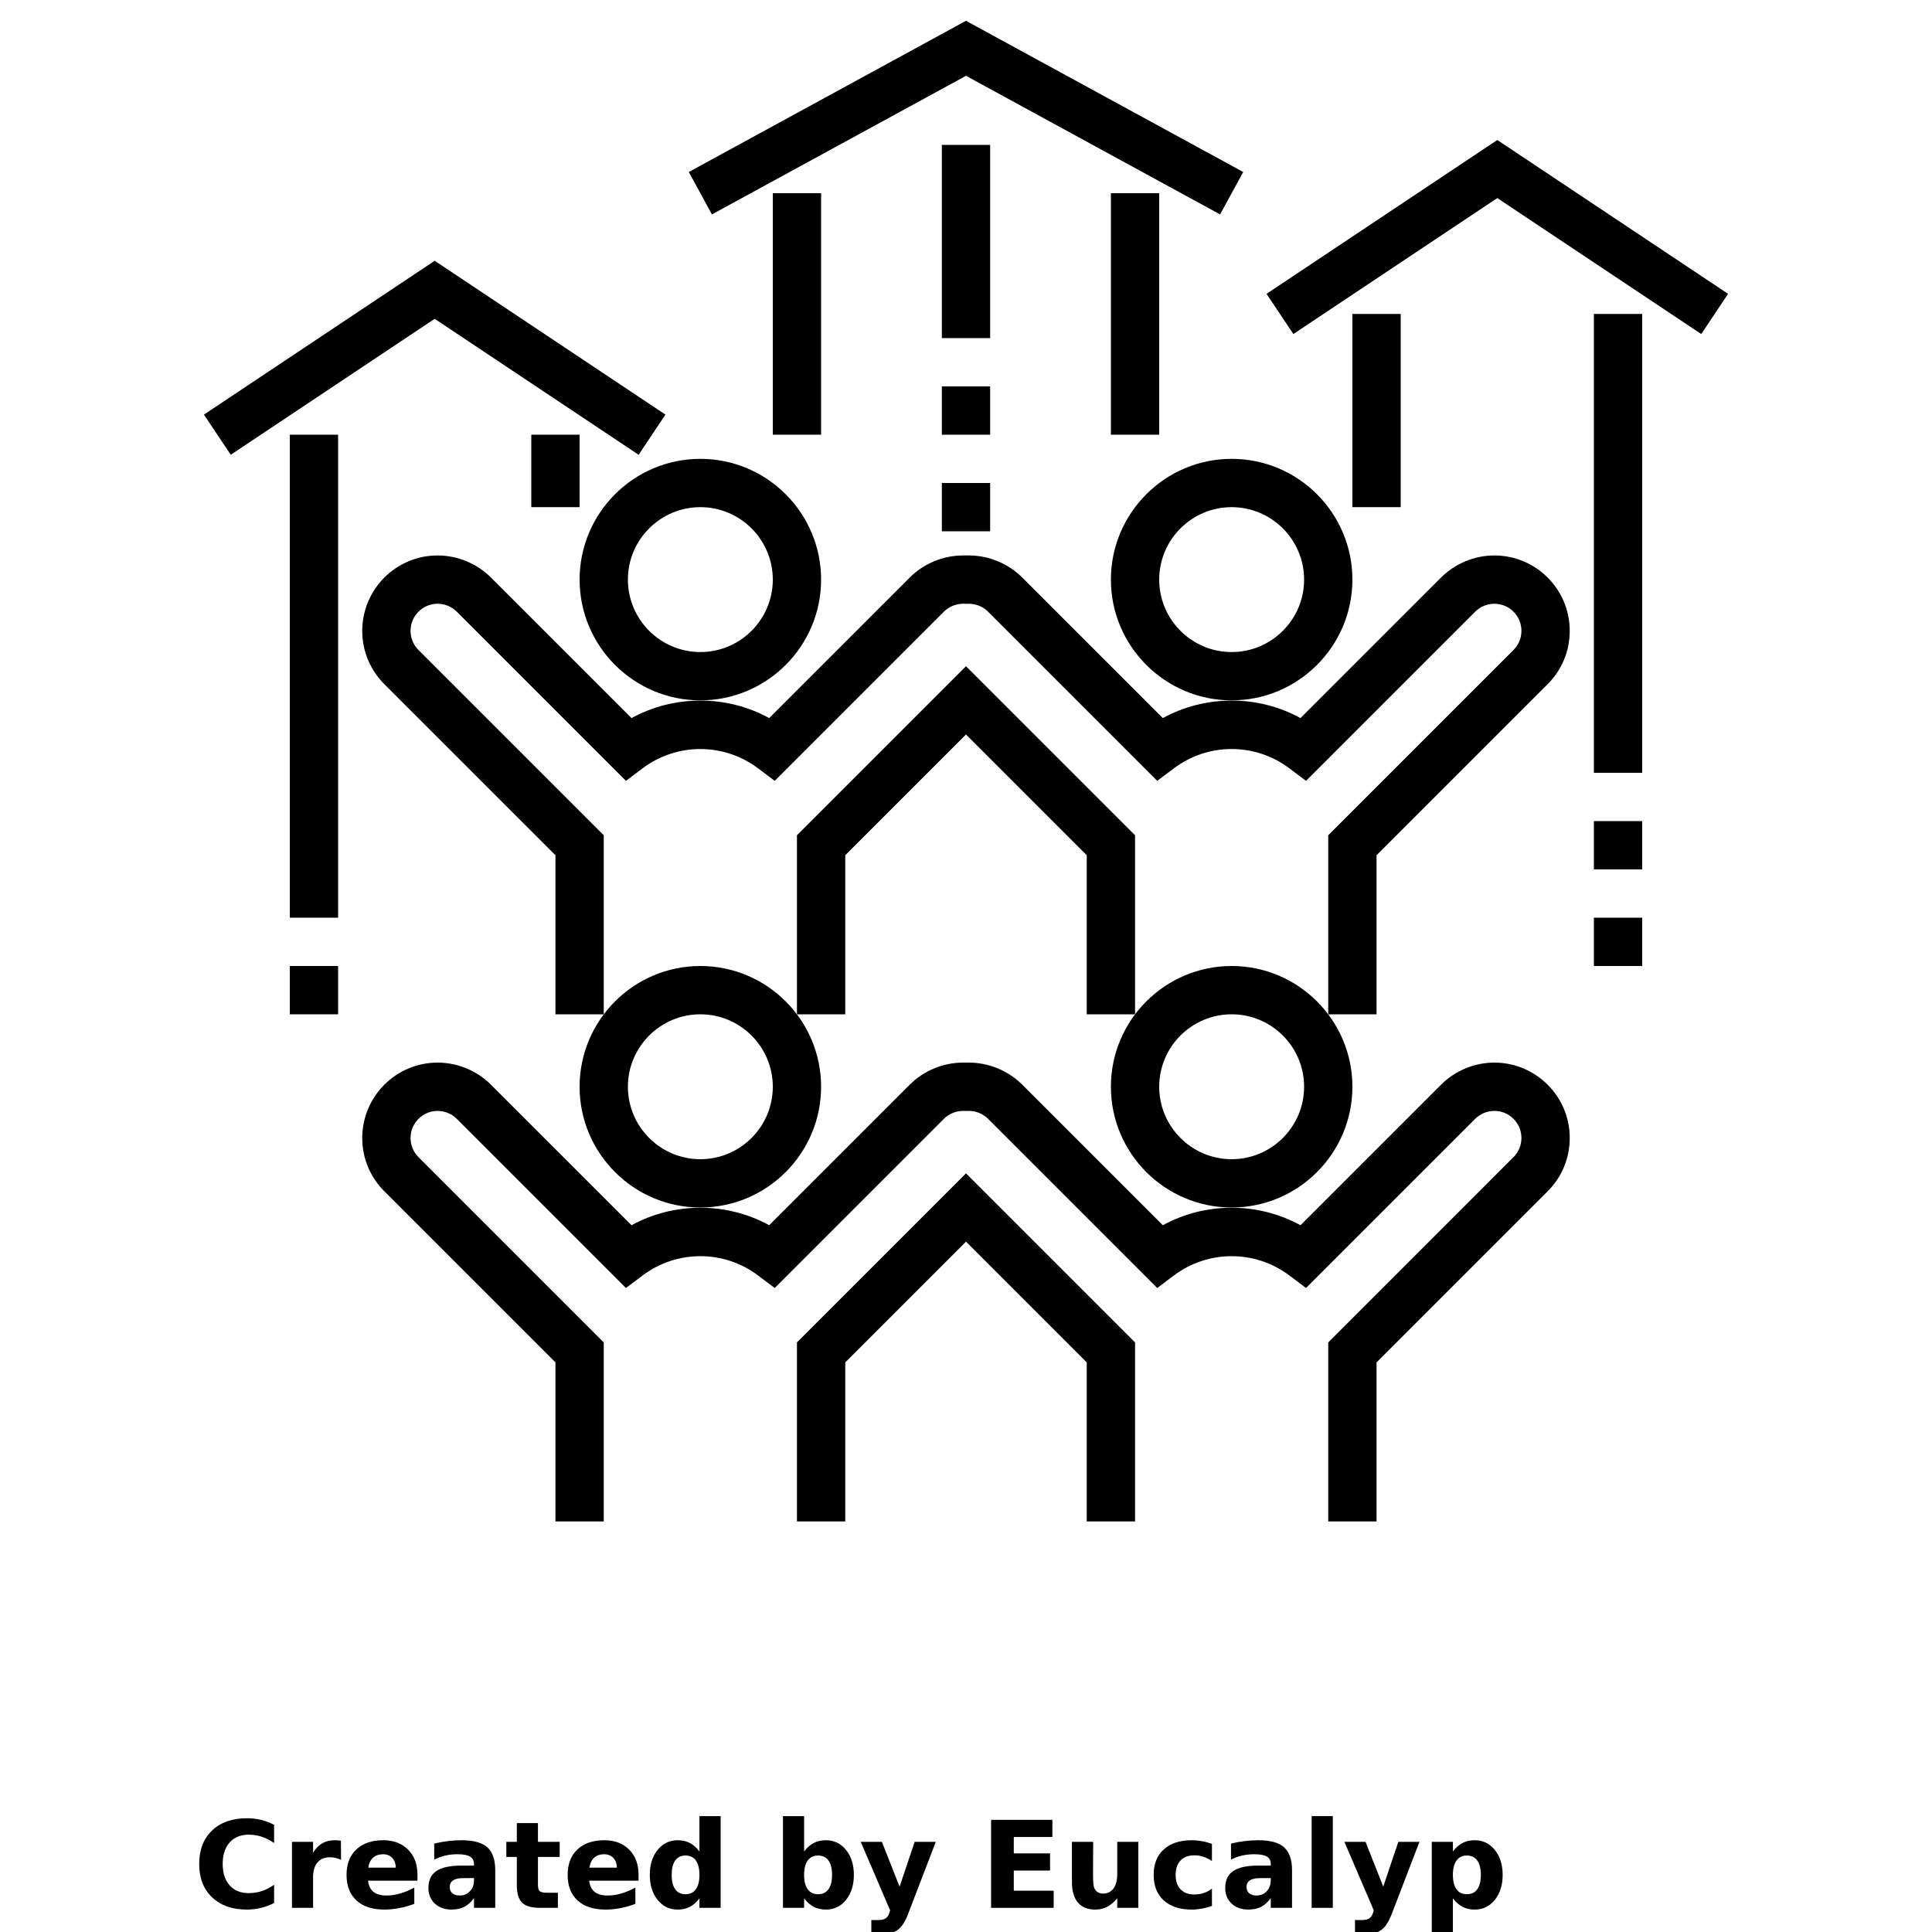 <?xml version="1.0" encoding="UTF-8"?>
<svg width="700pt" height="700pt" version="1.1" viewBox="0 0 700 700" xmlns="http://www.w3.org/2000/svg" xmlns:xlink="http://www.w3.org/1999/xlink">
 <defs>
  <symbol id="m" overflow="visible">
   <path d="m29.312-1.75c-1.512 0.781-3.09 1.371-4.734 1.766-1.637 0.406-3.34 0.609-5.109 0.609-5.312 0-9.527-1.484-12.641-4.453-3.106-2.969-4.656-7-4.656-12.094s1.551-9.125 4.656-12.094c3.113-2.969 7.328-4.453 12.641-4.453 1.77 0 3.473 0.199 5.109 0.594 1.645 0.398 3.223 0.992 4.734 1.781v6.594c-1.531-1.039-3.039-1.801-4.516-2.281-1.48-0.488-3.039-0.734-4.672-0.734-2.938 0-5.246 0.945-6.922 2.828-1.68 1.875-2.516 4.465-2.516 7.766 0 3.293 0.836 5.883 2.516 7.766 1.676 1.875 3.984 2.812 6.922 2.812 1.633 0 3.191-0.238 4.672-0.719 1.477-0.488 2.984-1.254 4.516-2.297z"/>
  </symbol>
  <symbol id="h" overflow="visible">
   <path d="m21.453-17.406c-0.68-0.312-1.352-0.539-2.016-0.688-0.656-0.156-1.32-0.234-1.984-0.234-1.969 0-3.484 0.633-4.547 1.891-1.055 1.262-1.578 3.07-1.578 5.422v11.016h-7.656v-23.922h7.656v3.922c0.977-1.562 2.102-2.703 3.375-3.422 1.281-0.719 2.812-1.078 4.594-1.078 0.25 0 0.523 0.012 0.828 0.031 0.301 0.023 0.734 0.07 1.297 0.141z"/>
  </symbol>
  <symbol id="c" overflow="visible">
   <path d="m27.562-12.031v2.188h-17.891c0.188 1.793 0.832 3.137 1.938 4.031 1.113 0.898 2.672 1.344 4.672 1.344 1.602 0 3.25-0.234 4.938-0.703 1.688-0.477 3.422-1.203 5.203-2.172v5.891c-1.805 0.688-3.609 1.203-5.422 1.547-1.812 0.352-3.621 0.531-5.422 0.531-4.336 0-7.703-1.098-10.109-3.297-2.398-2.207-3.594-5.297-3.594-9.266 0-3.906 1.176-6.973 3.531-9.203 2.363-2.238 5.609-3.359 9.734-3.359 3.758 0 6.769 1.137 9.031 3.406 2.258 2.262 3.391 5.281 3.391 9.062zm-7.859-2.531c0-1.457-0.43-2.629-1.281-3.516-0.844-0.895-1.949-1.344-3.312-1.344-1.492 0-2.699 0.418-3.625 1.25-0.918 0.836-1.492 2.039-1.719 3.609z"/>
  </symbol>
  <symbol id="b" overflow="visible">
   <path d="m14.391-10.766c-1.594 0-2.793 0.273-3.594 0.812-0.805 0.543-1.203 1.34-1.203 2.391 0 0.969 0.32 1.73 0.969 2.281 0.645 0.543 1.547 0.812 2.703 0.812 1.438 0 2.644-0.516 3.625-1.547 0.988-1.031 1.484-2.32 1.484-3.875v-0.875zm11.688-2.891v13.656h-7.703v-3.547c-1.031 1.449-2.188 2.508-3.469 3.172s-2.84 1-4.672 1c-2.481 0-4.496-0.723-6.047-2.172-1.543-1.445-2.312-3.32-2.312-5.625 0-2.812 0.961-4.867 2.891-6.172 1.938-1.312 4.969-1.969 9.094-1.969h4.516v-0.609c0-1.207-0.48-2.094-1.438-2.656-0.949-0.562-2.438-0.844-4.469-0.844-1.637 0-3.156 0.168-4.562 0.5-1.406 0.324-2.719 0.812-3.938 1.469v-5.828c1.645-0.406 3.289-0.707 4.938-0.906 1.656-0.207 3.305-0.312 4.953-0.312 4.32 0 7.438 0.855 9.344 2.562 1.914 1.699 2.875 4.461 2.875 8.281z"/>
  </symbol>
  <symbol id="g" overflow="visible">
   <path d="m12.031-30.719v6.797h7.875v5.469h-7.875v10.141c0 1.117 0.219 1.871 0.656 2.266 0.438 0.387 1.312 0.578 2.625 0.578h3.938v5.469h-6.562c-3.023 0-5.164-0.629-6.422-1.891-1.262-1.258-1.891-3.398-1.891-6.422v-10.141h-3.797v-5.469h3.797v-6.797z"/>
  </symbol>
  <symbol id="f" overflow="visible">
   <path d="m19.953-20.422v-12.812h7.688v33.234h-7.688v-3.453c-1.055 1.406-2.215 2.438-3.484 3.094-1.273 0.656-2.742 0.984-4.406 0.984-2.949 0-5.371-1.172-7.266-3.516-1.887-2.344-2.828-5.359-2.828-9.047s0.941-6.703 2.828-9.047c1.895-2.344 4.316-3.516 7.266-3.516 1.656 0 3.117 0.336 4.391 1 1.281 0.656 2.445 1.684 3.5 3.078zm-5.047 15.484c1.645 0 2.894-0.598 3.75-1.797 0.863-1.195 1.297-2.93 1.297-5.203 0-2.281-0.434-4.019-1.297-5.219-0.855-1.195-2.106-1.797-3.75-1.797-1.625 0-2.871 0.602-3.734 1.797-0.855 1.199-1.281 2.938-1.281 5.219 0 2.273 0.426 4.008 1.281 5.203 0.863 1.199 2.109 1.797 3.734 1.797z"/>
  </symbol>
  <symbol id="e" overflow="visible">
   <path d="m16.406-4.938c1.633 0 2.883-0.598 3.75-1.797 0.863-1.195 1.297-2.93 1.297-5.203 0-2.281-0.434-4.019-1.297-5.219-0.867-1.195-2.117-1.797-3.75-1.797-1.637 0-2.891 0.605-3.766 1.812-0.875 1.199-1.312 2.934-1.312 5.203 0 2.262 0.438 3.996 1.312 5.203 0.875 1.199 2.129 1.797 3.766 1.797zm-5.078-15.484c1.051-1.395 2.219-2.422 3.5-3.078 1.281-0.664 2.754-1 4.422-1 2.945 0 5.367 1.172 7.266 3.516 1.895 2.344 2.844 5.359 2.844 9.047s-0.949 6.703-2.844 9.047c-1.898 2.344-4.32 3.516-7.266 3.516-1.668 0-3.141-0.336-4.422-1s-2.449-1.691-3.5-3.078v3.453h-7.656v-33.234h7.656z"/>
  </symbol>
  <symbol id="a" overflow="visible">
   <path d="m0.531-23.922h7.656l6.422 16.234 5.469-16.234h7.656l-10.062 26.188c-1.012 2.664-2.195 4.523-3.547 5.578-1.344 1.062-3.121 1.594-5.328 1.594h-4.422v-5.016h2.391c1.301 0 2.242-0.211 2.828-0.625 0.594-0.406 1.055-1.148 1.391-2.219l0.203-0.656z"/>
  </symbol>
  <symbol id="d" overflow="visible">
   <path d="m4.016-31.891h22.203v6.219h-13.984v5.938h13.141v6.219h-13.141v7.297h14.453v6.219h-22.672z"/>
  </symbol>
  <symbol id="l" overflow="visible">
   <path d="m3.422-9.312v-14.609h7.688v2.391c0 1.293-0.012 2.918-0.031 4.875-0.012 1.961-0.016 3.266-0.016 3.922 0 1.93 0.047 3.312 0.141 4.156 0.102 0.844 0.281 1.461 0.531 1.844 0.312 0.5 0.719 0.887 1.219 1.156 0.508 0.273 1.094 0.406 1.75 0.406 1.594 0 2.844-0.609 3.75-1.828 0.914-1.227 1.375-2.93 1.375-5.109v-11.812h7.641v23.922h-7.641v-3.453c-1.156 1.387-2.383 2.414-3.672 3.078-1.281 0.664-2.699 1-4.25 1-2.773 0-4.883-0.848-6.328-2.547-1.438-1.695-2.156-4.16-2.156-7.391z"/>
  </symbol>
  <symbol id="k" overflow="visible">
   <path d="m23-23.172v6.234c-1.031-0.719-2.074-1.242-3.125-1.578-1.043-0.344-2.125-0.516-3.25-0.516-2.137 0-3.805 0.625-5 1.875-1.188 1.242-1.781 2.981-1.781 5.219 0 2.231 0.594 3.969 1.781 5.219 1.195 1.25 2.863 1.875 5 1.875 1.195 0 2.332-0.176 3.406-0.531 1.07-0.363 2.062-0.895 2.969-1.594v6.266c-1.188 0.438-2.402 0.766-3.641 0.984-1.23 0.227-2.465 0.344-3.703 0.344-4.312 0-7.688-1.109-10.125-3.328s-3.656-5.297-3.656-9.234c0-3.945 1.219-7.023 3.656-9.234 2.438-2.219 5.812-3.328 10.125-3.328 1.25 0 2.484 0.109 3.703 0.328s2.43 0.555 3.641 1z"/>
  </symbol>
  <symbol id="j" overflow="visible">
   <path d="m3.672-33.234h7.656v33.234h-7.656z"/>
  </symbol>
  <symbol id="i" overflow="visible">
   <path d="m11.328-3.453v12.547h-7.656v-33.016h7.656v3.5c1.051-1.395 2.219-2.422 3.5-3.078 1.281-0.664 2.754-1 4.422-1 2.945 0 5.367 1.172 7.266 3.516 1.895 2.344 2.844 5.359 2.844 9.047s-0.949 6.703-2.844 9.047c-1.898 2.344-4.32 3.516-7.266 3.516-1.668 0-3.141-0.336-4.422-1s-2.449-1.691-3.5-3.078zm5.078-15.5c-1.637 0-2.891 0.605-3.766 1.812-0.875 1.199-1.312 2.934-1.312 5.203 0 2.262 0.438 3.996 1.312 5.203 0.875 1.199 2.129 1.797 3.766 1.797 1.633 0 2.883-0.598 3.75-1.797 0.863-1.195 1.297-2.93 1.297-5.203 0-2.281-0.434-4.019-1.297-5.219-0.867-1.195-2.117-1.797-3.75-1.797z"/>
  </symbol>
 </defs>
 <g>
  <path d="m280 70h17.5v87.5h-17.5z"/>
  <path d="m402.5 70h17.5v87.5h-17.5z"/>
  <path d="m350 27.465 92.059 50.219 8.383-15.367-100.44-54.781-100.44 54.781 8.383 15.367z"/>
  <path d="m253.75 350c-24.125 0-43.75 19.625-43.75 43.75s19.625 43.75 43.75 43.75 43.75-19.625 43.75-43.75-19.625-43.75-43.75-43.75zm0 70c-14.473 0-26.25-11.777-26.25-26.25s11.777-26.25 26.25-26.25 26.25 11.777 26.25 26.25-11.777 26.25-26.25 26.25z"/>
  <path d="m446.25 437.5c24.125 0 43.75-19.625 43.75-43.75s-19.625-43.75-43.75-43.75-43.75 19.625-43.75 43.75 19.625 43.75 43.75 43.75zm0-70c14.473 0 26.25 11.777 26.25 26.25s-11.777 26.25-26.25 26.25-26.25-11.777-26.25-26.25 11.777-26.25 26.25-26.25z"/>
  <path d="m288.75 486.38v64.871h17.5v-57.629l43.75-43.75 43.75 43.75v57.629h17.5v-64.871l-61.25-61.25z"/>
  <path d="m541.44 385c-7.191 0-14.227 2.914-19.312 7.996l-50.941 50.934c-15.363-8.461-34.5-8.461-49.867 0l-50.941-50.934c-5.094-5.082-12.129-7.996-19.32-7.996h-2.117c-7.191 0-14.227 2.914-19.312 7.996l-50.941 50.934c-15.363-8.461-34.5-8.461-49.867 0l-50.941-50.934c-5.094-5.082-12.129-7.996-19.32-7.996-15.059 0-27.309 12.25-27.309 27.309 0 7.297 2.836 14.156 7.996 19.312l62.004 62v57.629h17.5v-64.871l-67.129-67.129c-1.855-1.859-2.871-4.316-2.871-6.941 0-5.406 4.402-9.809 9.809-9.809 2.582 0 5.109 1.051 6.938 2.871l61.293 61.293 6.074-4.559c12.371-9.293 29.391-9.293 41.766 0l6.074 4.559 61.293-61.293c1.836-1.82 4.363-2.871 6.945-2.871h2.117c2.582 0 5.109 1.051 6.938 2.871l61.293 61.293 6.074-4.559c12.371-9.293 29.391-9.293 41.766 0l6.074 4.559 61.293-61.293c1.836-1.82 4.363-2.871 6.945-2.871 5.406 0 9.809 4.402 9.809 9.809 0 2.625-1.016 5.082-2.871 6.938l-67.129 67.133v64.871h17.5v-57.629l62.004-62.004c5.16-5.152 7.996-12.012 7.996-19.309 0-15.059-12.25-27.309-27.309-27.309z"/>
  <path d="m253.75 253.75c24.125 0 43.75-19.625 43.75-43.75s-19.625-43.75-43.75-43.75-43.75 19.625-43.75 43.75 19.625 43.75 43.75 43.75zm0-70c14.473 0 26.25 11.777 26.25 26.25s-11.777 26.25-26.25 26.25-26.25-11.777-26.25-26.25 11.777-26.25 26.25-26.25z"/>
  <path d="m446.25 253.75c24.125 0 43.75-19.625 43.75-43.75s-19.625-43.75-43.75-43.75-43.75 19.625-43.75 43.75 19.625 43.75 43.75 43.75zm0-70c14.473 0 26.25 11.777 26.25 26.25s-11.777 26.25-26.25 26.25-26.25-11.777-26.25-26.25 11.777-26.25 26.25-26.25z"/>
  <path d="m288.75 302.63v64.871h17.5v-57.629l43.75-43.75 43.75 43.75v57.629h17.5v-64.871l-61.25-61.25z"/>
  <path d="m541.44 201.25c-7.191 0-14.227 2.914-19.312 7.996l-50.941 50.934c-15.363-8.461-34.5-8.461-49.867 0l-50.941-50.934c-5.094-5.082-12.129-7.996-19.32-7.996h-2.117c-7.191 0-14.227 2.914-19.312 7.996l-50.941 50.934c-15.363-8.461-34.5-8.461-49.867 0l-50.941-50.934c-5.094-5.082-12.129-7.996-19.32-7.996-15.059 0-27.309 12.25-27.309 27.309 0 7.297 2.836 14.156 7.996 19.312l62.004 62v57.629h17.5v-64.871l-67.129-67.129c-1.855-1.859-2.871-4.316-2.871-6.941 0-5.406 4.402-9.809 9.809-9.809 2.582 0 5.109 1.051 6.938 2.871l61.293 61.293 6.074-4.559c12.371-9.293 29.391-9.293 41.766 0l6.074 4.559 61.293-61.293c1.836-1.82 4.363-2.871 6.945-2.871h2.117c2.582 0 5.109 1.051 6.938 2.871l61.293 61.293 6.074-4.559c12.371-9.293 29.391-9.293 41.766 0l6.074 4.559 61.293-61.293c1.836-1.82 4.363-2.871 6.945-2.871 5.406 0 9.809 4.402 9.809 9.809 0 2.625-1.016 5.082-2.871 6.938l-67.129 67.133v64.871h17.5v-57.629l62.004-62.004c5.16-5.152 7.996-12.012 7.996-19.309 0-15.059-12.25-27.309-27.309-27.309z"/>
  <path d="m105 157.5h17.5v175h-17.5z"/>
  <path d="m192.5 157.5h17.5v26.25h-17.5z"/>
  <path d="m231.39 164.78 9.711-14.562-83.605-55.734-83.605 55.734 9.711 14.562 73.895-49.266z"/>
  <path d="m577.5 113.75h17.5v166.25h-17.5z"/>
  <path d="m490 113.75h17.5v70h-17.5z"/>
  <path d="m542.5 50.734-83.605 55.734 9.711 14.562 73.895-49.266 73.895 49.266 9.711-14.562z"/>
  <path d="m105 350h17.5v17.5h-17.5z"/>
  <path d="m577.5 297.5h17.5v17.5h-17.5z"/>
  <path d="m577.5 332.5h17.5v17.5h-17.5z"/>
  <path d="m341.25 52.5h17.5v70h-17.5z"/>
  <path d="m341.25 140h17.5v17.5h-17.5z"/>
  <path d="m341.25 175h17.5v17.5h-17.5z"/>
  <use x="70" y="691.25" xlink:href="#m"/>
  <use x="102.109" y="691.25" xlink:href="#h"/>
  <use x="123.684" y="691.25" xlink:href="#c"/>
  <use x="153.355" y="691.25" xlink:href="#b"/>
  <use x="182.879" y="691.25" xlink:href="#g"/>
  <use x="203.793" y="691.25" xlink:href="#c"/>
  <use x="233.465" y="691.25" xlink:href="#f"/>
  <use x="280.012" y="691.25" xlink:href="#e"/>
  <use x="311.328" y="691.25" xlink:href="#a"/>
  <use x="355.078" y="691.25" xlink:href="#d"/>
  <use x="384.965" y="691.25" xlink:href="#l"/>
  <use x="416.113" y="691.25" xlink:href="#k"/>
  <use x="442.047" y="691.25" xlink:href="#b"/>
  <use x="471.57" y="691.25" xlink:href="#j"/>
  <use x="486.566" y="691.25" xlink:href="#a"/>
  <use x="515.082" y="691.25" xlink:href="#i"/>
 </g>
</svg>
